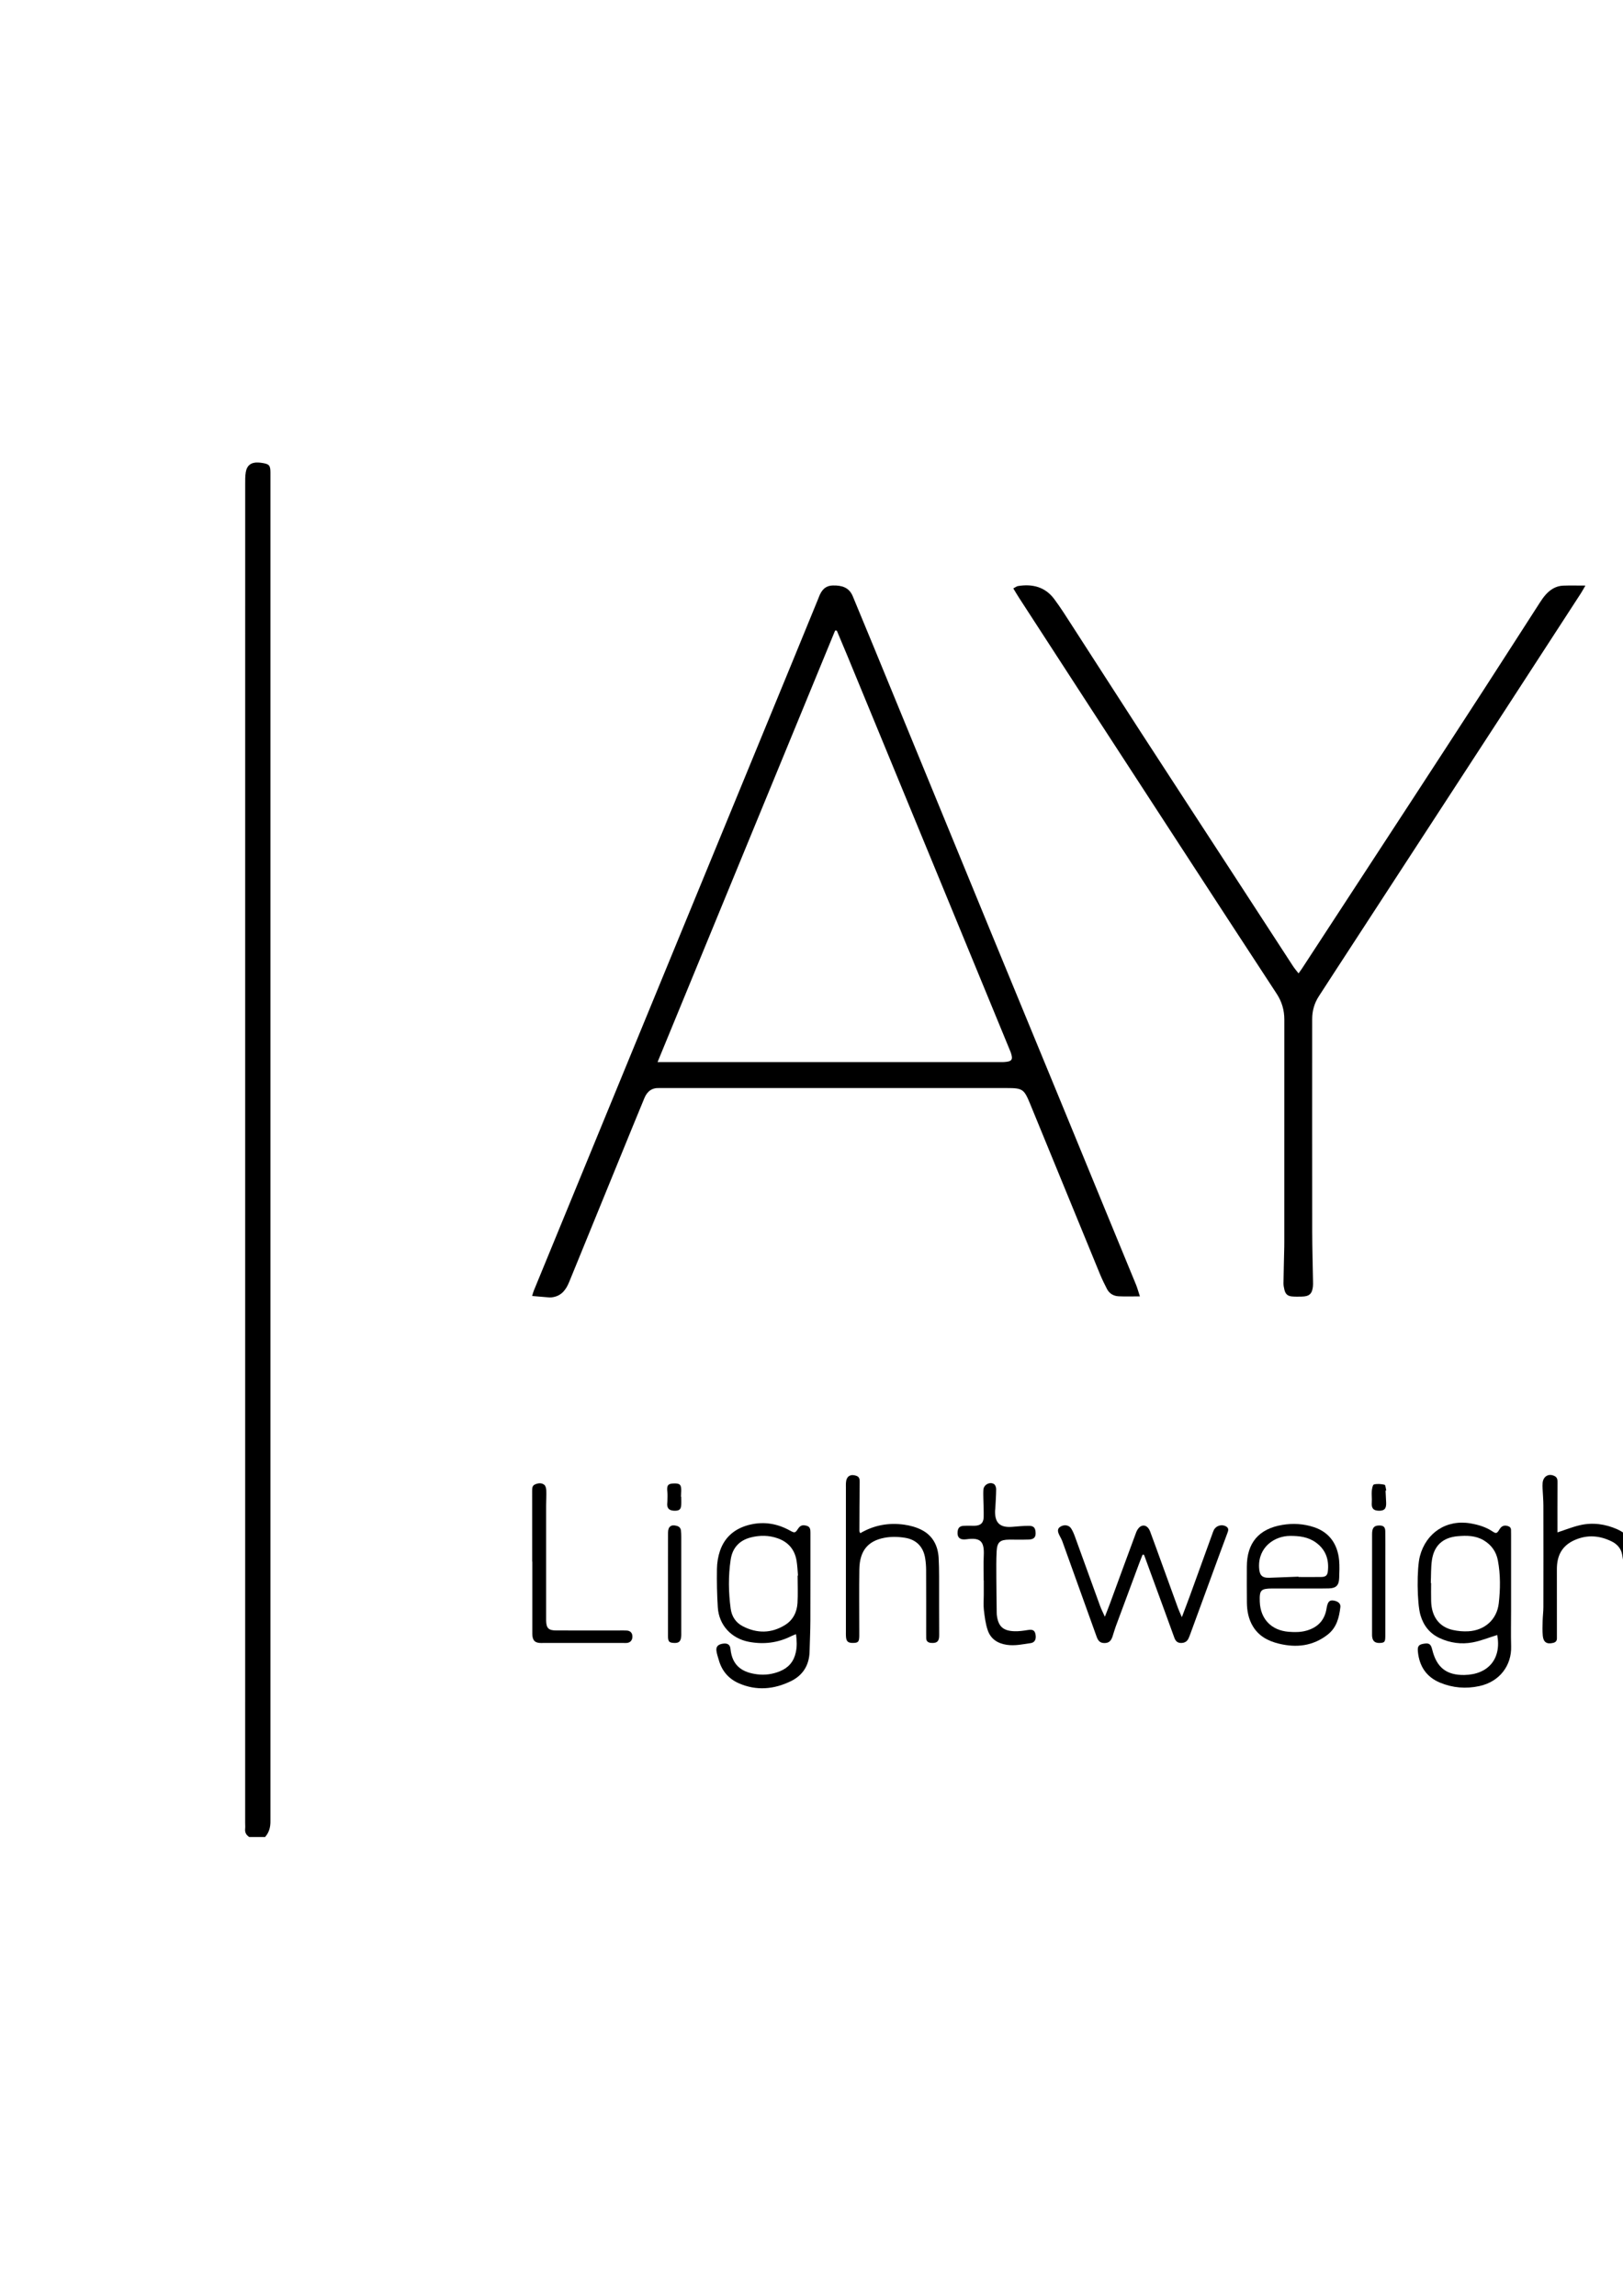 <?xml version="1.0" encoding="utf-8"?>
<!-- Generator: Adobe Illustrator 26.5.0, SVG Export Plug-In . SVG Version: 6.00 Build 0)  -->
<svg version="1.1" id="Layer_1" xmlns="http://www.w3.org/2000/svg" xmlns:xlink="http://www.w3.org/1999/xlink" x="0px" y="0px"
	 viewBox="0 0 595.28 841.89" style="enable-background:new 0 0 595.28 841.89;" xml:space="preserve">
<g>
	<path d="M91.44,673.65c-1.1-0.69-1.67-1.63-1.53-2.98c0.08-0.71,0.01-1.44,0.01-2.16c0-163.68,0-327.35,0.01-491.03
		c0-1.44-0.02-2.9,0.21-4.3c0.42-2.54,1.99-3.7,4.56-3.57c0.48,0.02,0.96,0.08,1.43,0.15c2.62,0.4,3.06,0.89,3.06,3.58
		c0.01,19.68,0,39.36,0,59.04c0,144.56,0,289.11,0,433.67c0,0.56-0.01,1.12,0,1.68c0.04,2.21-0.44,4.25-1.99,5.93
		C95.28,673.65,93.36,673.65,91.44,673.65z"/>
	<path d="M1197.84,594.93c-1.62,5.3-6.15,6.83-10.76,7.99c-5.79,1.46-11.42,0.6-16.76-1.99c-4-1.94-6.68-7.28-5.95-11.64
		c0.2-1.2,0.85-1.79,2.1-1.92c1.25-0.13,2.22,0.43,2.57,1.6c0.34,1.14,0.55,2.33,0.87,3.48c0.72,2.57,2.3,4.4,4.91,5.09
		c4.72,1.24,9.48,1.45,14.12-0.33c1.08-0.41,2.14-1.14,2.94-1.98c3.03-3.15,2.02-8.36-2.06-9.91c-2.51-0.96-5.25-1.29-7.88-1.93
		c-3.25-0.79-6.57-1.38-9.71-2.47c-4.37-1.52-6.43-4.92-6.63-9.55c-0.16-3.84,0.82-7.1,3.88-9.57c2-1.61,4.4-2.33,6.85-2.62
		c3.81-0.45,7.64-0.5,11.42,0.45c6.49,1.64,9.8,6.08,9.51,12.77c-0.07,1.64-0.44,2.09-1.83,2.26c-1.69,0.19-2.88-0.46-3.15-1.84
		c-0.14-0.7-0.05-1.44-0.13-2.15c-0.27-2.46-1.31-4.47-3.63-5.54c-3.91-1.79-8.03-2.13-12.13-1c-1.61,0.44-3.18,1.52-4.45,2.65
		c-2.49,2.21-2.47,5.11-0.28,7.63c1.26,1.45,2.8,2.35,4.67,2.73c3.2,0.64,6.41,1.27,9.62,1.91c0.86,0.17,1.72,0.34,2.57,0.55
		c4.32,1.08,7.74,3.25,9.33,7.66C1197.84,589.81,1197.84,592.37,1197.84,594.93z"/>
	<path d="M-254.94,194.07c4.37,0.29,8.74,0.63,13.12,0.86c5.26,0.27,10.52,0.45,15.78,0.68c3.19,0.14,6.38,0.24,9.56,0.46
		c2.84,0.2,3.34,0.93,2.62,3.66c-2.79,10.49-5.6,20.97-8.41,31.46c-1.08,4.01-2.21,8-3.26,12.01c-0.86,3.28,0.01,4.54,3.44,5.06
		c6.46,0.99,12.93,1.9,19.39,2.92c10.24,1.61,20.47,3.27,30.7,4.92c0.39,0.06,0.77,0.18,1.16,0.29c2.29,0.61,2.79,1.2,2.53,3.55
		c-0.19,1.74-0.62,3.45-0.97,5.17c-3.45,17.29-6.9,34.58-10.34,51.87c-0.85,4.28-0.4,4.87,3.96,5.74
		c15.02,2.98,30.04,5.99,45.07,8.98c5.87,1.17,11.73,2.34,17.62,3.41c3.21,0.58,4.37,1.93,4.18,5.79
		c-0.28,5.65-0.63,11.3-0.93,16.95c-0.28,5.25-0.57,10.51-0.83,15.76c-0.22,4.54-0.4,9.09-0.62,13.63
		c-0.28,5.73-0.6,11.46-0.86,17.2c-0.22,4.7-0.46,9.41-0.54,14.11c-0.05,2.87-1.03,4.94-3.53,6.58
		c-20.25,13.28-40.45,26.65-60.65,39.99c-9.74,6.43-19.5,12.82-29.18,19.35c-2.77,1.87-5.29,2.04-8.26,0.54
		c-14.76-7.47-29.57-14.83-44.37-22.22c-4.22-2.1-8.47-4.14-12.69-6.24c-3.68-1.83-4.31-3.17-3.31-7.08
		c6.22-24.36,12.45-48.72,18.68-73.08c0.02-0.08,0.06-0.15,0.07-0.23c0.85-4.34-0.18-4.75-3.16-5.76c-5.97-2.02-12-3.89-17.99-5.86
		c-8.19-2.69-16.38-5.4-24.57-8.1c-0.61-0.2-1.22-0.37-1.82-0.6c-2.88-1.1-3.61-2.35-2.84-5.36c2.03-7.88,4.12-15.75,6.2-23.62
		c2.5-9.49,5.01-18.99,7.49-28.48c0.87-3.33,0.05-4.85-3.21-5.74c-10.16-2.78-20.33-5.53-30.51-8.23c-4.6-1.22-5.16-2.07-3.62-6.52
		c4.47-12.9,8.97-25.79,13.46-38.68c0.75-2.16,1.97-3.96,3.85-5.36c7.37-5.49,14.72-11.01,22.04-16.55
		c8.79-6.66,17.6-13.29,26.28-20.07C-261.41,195.01-258.5,193.76-254.94,194.07z"/>
	<path d="M-280.99,385.59c-0.06,0.29-0.19,1-0.37,1.69c-4.36,16.93-8.73,33.86-13.08,50.8c-1.63,6.34-3.3,12.67-4.77,19.05
		c-0.73,3.16-2.34,5.42-5.06,7.19c-18.41,12.01-36.77,24.09-55.15,36.17c-3.41,2.24-6.85,4.44-10.16,6.81
		c-2.92,2.09-5.61,2.1-8.59,0.07c-11.95-8.15-23.98-16.2-35.96-24.32c-4.17-2.83-5.23-2.85-9.43,0.05
		c-16.57,11.45-33.15,22.88-49.73,34.32c-2.24,1.54-4.46,3.1-6.71,4.63c-2.66,1.81-4.51,4.2-5.63,7.24
		c-8.44,22.85-16.98,45.65-25.33,68.53c-1.65,4.51-4.3,7.81-8.3,10.42c-15.46,10.1-30.81,20.36-46.2,30.57
		c-2.86,1.9-5.69,3.86-8.56,5.75c-2.99,1.96-4.11,1.75-6.11-1.19c-4.99-7.34-9.95-14.7-14.93-22.04c-1.7-2.51-3.43-5.01-5.16-7.51
		c-1.02-1.47-1.32-2.85-0.52-4.67c5.46-12.51,10.8-25.08,16.19-37.63c3.84-8.95,7.75-17.88,11.53-26.86
		c1.29-3.06,3.28-5.36,5.97-7.28c17.11-12.21,34.16-24.49,51.23-36.75c2.54-1.82,4.31-4.18,5.52-7.07
		c7.91-18.94,15.89-37.85,23.82-56.77c1.28-3.05,3.33-5.39,6.07-7.22c13.28-8.9,26.54-17.83,39.81-26.76
		c2.12-1.43,4.21-2.91,6.31-4.36c2.8-1.93,5.73-2.21,8.85-0.83c8.69,3.83,17.4,7.64,26.1,11.46c0.15,0.06,0.3,0.11,0.44,0.2
		c3.4,2.03,6.3,1.35,9.45-0.99c18.45-13.75,37.03-27.33,55.55-40.99c2.38-1.75,4.81-2.19,7.64-1.15
		c9.89,3.63,19.82,7.17,29.75,10.72c3.76,1.34,7.56,2.59,11.32,3.91c0.9,0.31,1.8,0.68,2.61,1.17
		C-281.39,382.64-280.83,383.76-280.99,385.59z"/>
	<path d="M-14.04,528.66c0,16.88-0.07,33.75,0.06,50.63c0.03,3.47-1.28,5.68-4.21,7.39c-10.28,5.99-20.49,12.11-30.73,18.17
		c-13.47,7.98-26.95,15.95-40.41,23.94c-10.3,6.12-20.59,12.26-30.89,18.38c-0.41,0.24-0.85,0.44-1.26,0.7
		c-2.23,1.39-4.32,1.18-6.48-0.28c-6.95-4.7-13.95-9.34-20.94-13.98c-15.92-10.55-31.85-21.1-47.78-31.64
		c-2.47-1.63-4.93-3.27-7.43-4.84c-2.93-1.84-3.85-4.37-3.27-7.78c3.14-18.23,6.21-36.47,9.26-54.72
		c1.63-9.75,3.24-19.51,4.75-29.28c0.36-2.34,1.51-3.98,3.37-5.25c3.24-2.21,6.47-4.41,9.72-6.6c14.7-9.94,29.41-19.85,44.1-29.8
		c8.93-6.05,17.88-12.08,26.72-18.26c3.31-2.31,6.53-2.73,10.37-1.42c26.76,9.11,53.56,18.1,80.35,27.13
		c0.83,0.28,1.63,0.65,2.42,1.03c1.32,0.65,2.04,1.78,2.21,3.22c0.09,0.79,0.08,1.6,0.08,2.39
		C-14.03,494.74-14.04,511.7-14.04,528.66z"/>
	<path d="M791.68,475.11c-3.07,0.33-5.91,0.66-8.74,0.08c-2.05-0.41-3.26-1.92-4.11-3.72c-2.09-4.4-4.19-8.8-6.23-13.23
		c-5.82-12.62-11.62-25.25-17.4-37.89c-6.41-14.02-12.79-28.05-19.18-42.08c-1.06-2.33-2.14-4.64-3.2-6.97
		c-1.25-2.76-3.22-4.23-6.4-4.01c-5.25,0.38-10.5,0.68-15.76,0.93c-3.19,0.15-6.39,0.19-9.59,0.2c-11.2,0.02-22.4,0.03-33.6,0
		c-7.76-0.02-15.51-0.07-23.27-0.16c-4.54-0.05-9.09-0.25-13.63-0.3c-4.26-0.04-6,1.68-5.92,5.97c0.06,3.19,0.58,6.37,0.58,9.55
		c0.05,28.96,0.03,57.91,0.03,86.87c0,4.59-0.52,5.11-5.08,5.11c-0.16,0-0.32,0-0.48,0c-4.21-0.01-4.97-0.78-4.97-5.1
		c0-47.99,0-95.99,0-143.98c0-35.36,0-70.71,0.01-106.07c0-0.88-0.03-1.77,0.13-2.62c0.36-1.98,1.26-2.72,3.25-2.84
		c0.56-0.03,1.12-0.01,1.68-0.01c28.08,0,56.15-0.03,84.23,0.02c5.91,0.01,11.82,0.17,17.72,0.48c12.51,0.66,24.5,3.3,35.47,9.67
		c10.46,6.06,18.24,14.65,23.91,25.24c5.29,9.87,8.08,20.44,8.8,31.59c0.92,14.22,0.04,28.25-4.79,41.8
		c-5.57,15.63-15.47,27.63-30.22,35.42c-2.67,1.41-5.58,2.36-8.39,3.52c-0.74,0.3-1.51,0.54-2.22,0.89
		c-2.08,1.02-2.55,2.11-1.61,4.26c1.77,4.02,3.63,8,5.47,11.99c5.55,12.04,11.12,24.07,16.67,36.12
		c5.72,12.4,11.43,24.81,17.12,37.22c2.96,6.46,5.9,12.94,8.82,19.41C791.13,473.26,791.34,474.1,791.68,475.11z M674.31,224.69
		c-14.64,0-29.27,0-43.91,0c-0.64,0-1.28-0.02-1.92,0.01c-2.42,0.12-3.08,0.69-3.47,3.05c-0.14,0.86-0.27,1.74-0.25,2.61
		c0.05,2.39,0.26,4.78,0.26,7.17c0.02,34.31,0.02,68.62,0,102.93c0,2.95-0.2,5.9-0.26,8.85c-0.04,1.76-0.1,3.53,0.05,5.27
		c0.26,2.96,1.16,3.83,4.1,3.84c9.68,0.04,19.35,0.01,29.03,0.01c8.55,0,17.1,0.06,25.65-0.01c12.55-0.1,25.1-0.12,37.63-0.52
		c8.45-0.27,16.59-2.36,24.39-5.64c8.97-3.77,16.46-9.47,22.19-17.36c8.42-11.59,11.77-24.85,12.38-38.92
		c0.3-6.88-0.26-13.72-1.34-20.52c-1.31-8.21-3.76-16.04-8.17-23.13c-7.55-12.11-18.33-20.05-31.93-24.23
		c-8.65-2.66-17.55-3.35-26.52-3.4C699.59,224.64,686.95,224.69,674.31,224.69z"/>
	<path d="M1108.03,479.5c-14.72-0.19-29.15-2.07-43.11-6.88c-9.79-3.38-18.65-8.42-26.06-15.73c-6.88-6.78-11.84-14.83-15.12-23.91
		c-3.39-9.38-5.23-19.06-5.51-29.04c-0.04-1.27-0.38-2.53-0.44-3.8c-0.1-2.33,0.75-3.46,3.06-3.81c1.57-0.24,3.19-0.23,4.78-0.13
		c1.73,0.11,2.69,1.43,2.81,3.57c0.18,3.11,0.22,6.22,0.5,9.32c1.11,11.97,4.52,23.15,11.48,33.1c6.68,9.55,15.7,16.03,26.47,20.17
		c7.87,3.03,16.08,4.75,24.4,5.84c4.26,0.56,8.57,0.81,12.87,1.04c15.92,0.86,31.46-1.44,46.22-7.3
		c20.46-8.13,32.82-23.35,36.43-45.14c2.69-16.21-1.76-30.72-12.2-43.3c-6.01-7.24-13.85-11.97-22.66-15.14
		c-6.87-2.47-14.01-3.82-21.12-5.3c-15.71-3.25-31.44-6.41-47.17-9.6c-7.13-1.45-14.19-3.08-21-5.72
		c-8.98-3.47-17.15-8.25-24.02-15.01c-6.51-6.39-11.04-14.1-13.49-22.88c-4.24-15.2-4.52-30.43,0.59-45.51
		c4.64-13.68,13.37-24.02,26.02-31.03c10.2-5.65,21.22-8.74,32.68-10.45c6.08-0.91,12.2-1.33,18.35-1.58
		c14.14-0.58,28.05,0.78,41.68,4.59c8.13,2.27,15.77,5.72,22.62,10.74c10.38,7.61,17.5,17.61,21.68,29.75
		c2.35,6.83,3.82,13.83,4.36,21.04c0.31,4.13,0.8,8.25,1.17,12.37c0.21,2.39-0.96,4.09-3.16,4.25c-1.03,0.07-2.06,0.31-3.09,0.31
		c-3.05,0-4.36-1.28-4.51-4.34c-0.09-1.76-0.1-3.51-0.17-5.27c-0.41-9.9-2.33-19.47-6.4-28.56c-4.86-10.86-12.43-19.24-22.82-25.05
		c-6.27-3.51-12.99-5.82-20.01-7.11c-6.5-1.19-13.05-2.37-19.63-2.83c-14.72-1.02-29.15,0.8-43.25,5.3
		c-7.33,2.34-14.08,5.69-19.94,10.68c-10.06,8.56-16.26,19.43-18.53,32.41c-2.84,16.2,1.06,30.74,11.53,43.43
		c6.17,7.47,14.16,12.3,23.21,15.52c8.24,2.93,16.8,4.49,25.33,6.22c15.1,3.07,30.22,6.01,45.3,9.15
		c8.05,1.68,16.02,3.74,23.57,7.15c12.82,5.79,22.8,14.65,29.2,27.26c3.51,6.91,5.43,14.32,5.99,22.05c0.2,2.78,0.33,5.58,0.32,8.37
		c-0.03,8.84-1.21,17.5-4.24,25.86c-2.48,6.83-6.08,13.01-10.88,18.48c-8.98,10.25-20.42,16.51-33.26,20.41
		c-9.5,2.89-19.21,4.75-29.13,5.37C1115.84,479.09,1111.94,479.29,1108.03,479.5z"/>
	<path d="M418.09,475.39c-2.9,0-5.36,0.09-7.81-0.03c-1.86-0.09-3.39-0.99-4.27-2.68c-0.92-1.77-1.79-3.57-2.55-5.41
		c-8.57-20.83-17.11-41.67-25.65-62.51c-2.2-5.37-2.75-5.76-8.48-5.76c-41.99,0-83.98,0-125.97,0c-0.48,0-0.96,0.02-1.44,0
		c-2.77-0.16-4.54,1.19-5.57,3.67c-1.49,3.62-2.99,7.23-4.47,10.86c-7.71,18.85-15.4,37.71-23.11,56.56c-1.13,2.77-2.75,5.07-6,5.6
		c-0.39,0.06-0.8,0.13-1.19,0.1c-2.05-0.16-4.11-0.34-6.4-0.54c0.19-0.64,0.34-1.3,0.59-1.91c12.29-29.92,24.58-59.84,36.89-89.76
		c8.29-20.17,16.59-40.33,24.89-60.49c11-26.74,22.01-53.47,33-80.21c3.19-7.76,6.36-15.52,9.54-23.28
		c0.09-0.22,0.17-0.45,0.26-0.67c0.91-2.4,2.25-4.17,5.16-4.23c3.21-0.07,5.89,0.67,7.25,3.91c2.58,6.19,5.15,12.39,7.7,18.6
		c8.23,20.02,16.46,40.04,24.68,60.06c6.19,15.07,12.37,30.15,18.57,45.21c8.36,20.31,16.75,40.61,25.11,60.92
		c5.38,13.07,10.74,26.15,16.12,39.23c3.92,9.53,7.86,19.05,11.77,28.58C417.19,472.42,417.53,473.7,418.09,475.39z M306.93,231.27
		c-0.21-0.02-0.42-0.04-0.62-0.06c-21.66,52.63-43.32,105.25-65.13,158.26c1.41,0,2.35,0,3.28,0c40.62,0,81.24,0,121.86,0
		c0.64,0,1.28,0.03,1.92-0.01c2.95-0.17,3.41-0.84,2.48-3.54c-0.13-0.38-0.3-0.74-0.45-1.11c-8.58-20.83-17.15-41.67-25.74-62.5
		c-11.23-27.26-22.47-54.51-33.71-81.77C309.54,237.44,308.22,234.36,306.93,231.27z"/>
	<path d="M916.09,475.47c-24.56,0-49.11-0.02-73.67,0.02c-3.88,0.01-5.88-0.24-5.91-5.95c-0.03-5.6-0.01-11.2-0.01-16.8
		c0.11-72.22,0.22-144.44,0.31-216.67c0.01-5.03-0.22-10.06-0.29-15.09c-0.01-1.03,0.12-2.07,0.3-3.08
		c0.37-2.09,1.24-2.85,3.34-3.02c0.56-0.05,1.12-0.02,1.68-0.02c49.03,0,98.07,0,147.1,0c0.56,0,1.12-0.03,1.68,0.02
		c2.19,0.19,3.15,1.18,3.28,3.35c0.03,0.48,0,0.96,0.01,1.44c0.13,3.85-0.72,5.47-5.56,5.55c-4.32,0.07-8.64,0.02-12.96,0.01
		c-40.79-0.1-81.57-0.19-122.36-0.35c-4.67-0.02-6.19,1.15-6.01,6.04c0.02,0.56,0,1.12,0,1.68c0.11,22.15,0.27,44.29,0.3,66.44
		c0.02,11.75-0.2,23.5-0.29,35.25c-0.01,0.95,0.08,1.92,0.27,2.84c0.42,2.05,1.17,2.71,3.19,2.95c0.63,0.08,1.28,0.06,1.92,0.06
		c15.36,0,30.72,0.02,46.08,0c23.83-0.04,47.67-0.1,71.5-0.15c1.12,0,2.25,0.03,3.34,0.22c1.28,0.21,2.25,0.97,2.38,2.34
		c0.14,1.5,0.28,3.03,0.1,4.5c-0.23,1.85-1.37,2.75-3.25,2.95c-0.79,0.08-1.6,0.03-2.4,0.03c-39.2,0-78.39,0-117.59,0
		c-4.7,0-5.54,0.84-5.55,5.6c-0.01,10.16-0.04,20.32,0.01,30.48c0.06,12.95,0.28,25.9,0.29,38.84c0,11.67-0.2,23.34-0.29,35.01
		c-0.03,4.63,0.94,5.69,5.56,5.76c2.87,0.04,5.74-0.27,8.61-0.28c41.84-0.02,83.67-0.02,125.51,0.02c1.56,0,3.22,0.23,4.64,0.82
		c3.11,1.28,4.16,5.61,2.15,8.32c-0.29,0.39-0.86,0.71-1.35,0.81c-0.69,0.14-1.43,0.06-2.15,0.06
		C965.36,475.47,940.72,475.47,916.09,475.47z"/>
	<path d="M371.66,215.77c0.78-0.4,1.23-0.78,1.73-0.86c5.28-0.86,9.93,0.31,13.25,4.73c2.39,3.19,4.51,6.59,6.68,9.95
		c8.42,13.02,16.78,26.08,25.22,39.09c11.05,17.03,22.15,34.03,33.23,51.05c7.5,11.52,14.98,23.06,22.49,34.58
		c0.56,0.86,1.24,1.63,2.01,2.63c0.49-0.68,0.87-1.15,1.2-1.66c13.55-20.75,27.11-41.49,40.65-62.25
		c8.69-13.32,17.37-26.66,26.02-40.01c6.91-10.67,13.76-21.37,20.65-32.05c0.65-1.01,1.33-2,2.13-2.89c1.7-1.91,3.8-3.22,6.42-3.32
		c2.54-0.09,5.08-0.02,8.15-0.02c-0.74,1.26-1.17,2.08-1.67,2.85c-10.05,15.49-20.1,30.98-30.17,46.46
		c-10.94,16.82-21.89,33.63-32.84,50.44c-9.2,14.13-18.41,28.27-27.61,42.4c-1.83,2.81-3.65,5.63-5.48,8.45
		c-1.66,2.55-2.44,5.36-2.44,8.38c-0.01,26-0.02,52,0.01,77.99c0.01,6.07,0.2,12.14,0.3,18.21c0.01,0.64,0.03,1.29-0.04,1.92
		c-0.33,2.67-1.37,3.58-4.09,3.63c-1.2,0.02-2.41,0.06-3.6-0.05c-1.61-0.14-2.4-0.89-2.78-2.5c-0.18-0.77-0.34-1.57-0.33-2.36
		c0.07-4.47,0.19-8.94,0.29-13.41c0.01-0.56,0.01-1.12,0.01-1.68c0-27.2-0.01-54.4,0.01-81.59c0-3.46-0.9-6.55-2.81-9.47
		c-11.84-18.05-23.6-36.14-35.38-54.23c-10.73-16.48-21.45-32.96-32.17-49.45c-8.97-13.81-17.94-27.62-26.89-41.44
		C373.09,218.2,372.44,217.05,371.66,215.77z"/>
	<path d="M291.96,599.26c-0.86,0.36-1.38,0.54-1.87,0.79c-4.9,2.43-10.03,3.03-15.38,2.03c-6.48-1.22-11.04-6.13-11.44-12.69
		c-0.29-4.69-0.39-9.41-0.31-14.1c0.04-2.2,0.4-4.49,1.11-6.57c1.83-5.37,5.86-8.46,11.29-9.68c5.03-1.12,9.83-0.29,14.33,2.21
		c1.75,0.97,1.98,0.93,2.91-0.49c0.89-1.37,1.64-1.64,3.14-1.28c1.45,0.35,1.51,1.41,1.51,2.59c-0.01,10.72,0.02,21.43-0.02,32.15
		c-0.01,3.83-0.2,7.66-0.3,11.48c-0.13,4.93-2.45,8.64-6.79,10.77c-6.22,3.05-12.71,3.65-19.21,0.78c-3.7-1.64-6.15-4.5-7.27-8.43
		c-0.33-1.15-0.74-2.29-0.89-3.47c-0.2-1.56,0.64-2.36,2.42-2.61c1.61-0.22,2.57,0.32,2.73,1.91c0.64,6.51,4.68,8.68,9.75,9.33
		c2.89,0.37,5.73-0.01,8.45-1.14c3.12-1.29,5.04-3.56,5.75-6.86C292.35,603.86,292.28,601.73,291.96,599.26z M292.54,577.8
		c0.05,0,0.1-0.01,0.15-0.01c-0.17-1.82-0.23-3.67-0.53-5.47c-0.67-4.05-3.01-6.81-6.87-8.19c-3.25-1.16-6.58-1.19-9.91-0.34
		c-4.26,1.09-6.76,3.89-7.39,8.18c-0.89,5.96-0.8,11.95,0,17.91c0.38,2.86,1.86,5.15,4.44,6.48c5.22,2.69,10.48,2.66,15.51-0.46
		c2.91-1.8,4.36-4.7,4.56-8.04C292.7,584.52,292.54,581.16,292.54,577.8z"/>
	<path d="M549.15,599.57c-3.12,0.96-6.01,2.15-9.02,2.71c-4.15,0.78-8.3,0.21-12.16-1.6c-3.61-1.69-5.87-4.6-6.98-8.39
		c-1.29-4.4-1.38-17.18-0.2-21.64c2.29-8.63,9.78-13.52,18.56-12.01c2.84,0.49,5.59,1.3,8.04,2.93c1.37,0.92,1.66,0.78,2.57-0.72
		c0.74-1.22,1.67-1.63,2.97-1.27c0.75,0.21,1.29,0.62,1.28,1.5c0,0.56,0.02,1.12,0.02,1.68c0,9.27,0,18.55,0,27.82
		c0,4.39-0.1,8.79,0.02,13.18c0.2,6.84-4.08,12.92-11.69,14.55c-4.88,1.05-9.7,0.66-14.33-1.24c-5.07-2.09-7.67-6.05-8.18-11.43
		c-0.19-2.02,0.32-2.59,2.29-2.89c1.85-0.29,2.48,0.17,2.97,2.19c1.61,6.54,5.19,9.38,11.75,9.29
		C545.94,614.09,550.76,608.2,549.15,599.57z M524.78,580.49c0.04,0,0.08,0,0.12,0c0,2.23-0.05,4.47,0.01,6.7
		c0.15,5.63,2.96,9.44,7.96,10.54c1.85,0.41,3.8,0.59,5.69,0.48c6.02-0.34,10.47-4.32,11.15-10.24c0.6-5.23,0.66-10.52-0.32-15.73
		c-0.6-3.2-2.35-5.7-5.21-7.4c-2.99-1.77-6.27-1.79-9.53-1.5c-5.46,0.48-8.68,3.45-9.46,8.81
		C524.8,574.89,524.91,577.71,524.78,580.49z"/>
	<path d="M419.08,570.11c-0.46,1.16-0.93,2.31-1.36,3.48c-2.84,7.63-5.69,15.27-8.51,22.91c-0.44,1.2-0.76,2.44-1.17,3.65
		c-0.58,1.7-1.41,2.36-2.91,2.37c-1.53,0.01-2.31-0.65-2.91-2.32c-4.18-11.65-8.36-23.3-12.56-34.94c-0.27-0.74-0.67-1.44-1.04-2.15
		c-0.88-1.68-0.77-2.64,0.41-3.32c1.34-0.78,3.03-0.55,3.84,0.71c0.6,0.93,1.03,1.98,1.41,3.03c3.09,8.48,6.14,16.97,9.23,25.45
		c0.43,1.17,1.01,2.28,1.73,3.89c0.75-1.94,1.35-3.4,1.89-4.88c3.2-8.69,6.36-17.4,9.6-26.08c0.31-0.83,0.92-1.76,1.65-2.18
		c1.38-0.78,2.77,0.03,3.46,1.88c1.43,3.81,2.8,7.65,4.19,11.47c2.02,5.55,4.02,11.11,6.05,16.66c0.35,0.95,0.79,1.86,1.4,3.29
		c1.16-3.06,2.13-5.58,3.05-8.11c2.71-7.43,5.39-14.86,8.08-22.3c0.19-0.53,0.36-1.06,0.61-1.56c0.83-1.63,2.99-2.23,4.53-1.27
		c1.11,0.69,0.73,1.6,0.38,2.53c-0.93,2.47-1.84,4.94-2.75,7.41c-3.6,9.82-7.2,19.64-10.8,29.46c-0.19,0.52-0.39,1.05-0.62,1.56
		c-0.55,1.25-1.55,1.78-2.87,1.74c-1.29-0.03-1.95-0.76-2.38-1.96c-2.35-6.54-4.76-13.05-7.15-19.58
		c-1.32-3.59-2.63-7.19-3.95-10.78C419.44,570.15,419.26,570.13,419.08,570.11z"/>
	<path d="M1100.83,581.13c0-5.91-0.01-11.83,0.01-17.74c0-0.8-0.02-1.62,0.17-2.38c0.43-1.68,1.99-2.39,3.28-1.29
		c1.69,1.44,3.13,1.1,5.04,0.44c5.22-1.8,10.48-2.28,15.37,1.13c0.72,0.5,1.39,1.08,2.03,1.67c0.84,0.77,1.66,0.88,2.55,0.11
		c0.3-0.26,0.66-0.46,0.95-0.73c5.08-4.74,12.72-4.47,18.55-1.34c3.69,1.98,5.24,5.46,5.36,9.35c0.3,9.74,0.3,19.49,0.38,29.24
		c0.02,1.92-0.53,2.71-1.86,2.87c-1.8,0.2-2.94-0.16-2.91-2.35c0.1-8.24,0.1-16.48,0-24.72c-0.02-2.05-0.33-4.15-0.88-6.13
		c-0.98-3.52-3.77-5.5-7.47-5.65c-6.94-0.28-11.15,3.74-11.18,10.73c-0.03,6.24-0.03,12.48,0.01,18.72
		c0.01,2.38,0.15,4.77,0.25,7.15c0.06,1.35-0.65,2.1-2.2,2.27c-1.7,0.18-2.75-0.4-2.93-1.69c-0.09-0.63-0.04-1.28-0.04-1.92
		c0-7.84,0.06-15.68-0.04-23.52c-0.03-2.05-0.35-4.14-0.87-6.13c-0.93-3.58-3.48-5.49-7.16-5.59c-1.35-0.04-2.75-0.08-4.06,0.21
		c-4.33,0.97-6.27,4.13-6.98,8.19c-0.32,1.8-0.43,3.65-0.45,5.47c-0.05,7.36-0.01,14.72-0.03,22.08c0,2.22-0.49,2.79-2.27,2.9
		c-1.99,0.12-2.62-0.41-2.63-2.41C1100.81,593.77,1100.83,587.45,1100.83,581.13z"/>
	<path d="M907.24,543.03c2.03,0.22,4.28,0.29,6.45,0.74c7.3,1.51,11.7,6.34,12.89,13.93c0.17,1.1,0.34,2.21,0.47,3.31
		c0.21,1.83-0.11,2.33-1.62,2.58c-2,0.34-3.18-0.29-3.48-1.94c-0.14-0.78-0.11-1.59-0.2-2.39c-0.41-3.6-1.38-6.95-4.8-8.89
		c-1.1-0.62-2.31-1.12-3.54-1.41c-4.42-1.06-8.88-1.11-13.28,0.04c-4.07,1.06-7.53,3.9-7.9,9.41c-0.26,3.9,1.47,7.12,5,9.18
		c2.4,1.4,5.11,1.76,7.75,2.34c4.2,0.93,8.45,1.7,12.57,2.93c2.08,0.62,4.06,1.88,5.82,3.21c2.8,2.12,3.67,5.34,4.01,8.67
		c0.56,5.42-0.39,10.35-4.81,14.1c-2.12,1.8-4.56,2.94-7.21,3.63c-6.19,1.6-12.36,1.44-18.35-0.8c-7.8-2.92-10.56-9.35-10.27-16.89
		c0.04-0.96,0.49-1.47,1.37-1.69c1.29-0.32,2.53,0.03,2.94,0.97c0.28,0.64,0.29,1.39,0.47,2.08c0.52,2,0.84,4.08,1.64,5.96
		c0.96,2.27,2.77,3.96,5.14,4.77c4.5,1.54,9.09,2.42,13.87,1.48c2.39-0.47,4.55-1.41,6.51-2.89c3.47-2.62,4.89-6.1,4.08-10.31
		c-0.78-4.03-3.36-6.73-7.3-7.79c-3.85-1.03-7.8-1.67-11.67-2.61c-2.7-0.66-5.47-1.27-8.01-2.36c-5.37-2.32-7.99-6.62-8.08-12.48
		c-0.05-3.24,0.34-6.38,1.97-9.25c2.51-4.44,6.71-6.2,11.42-7.03C903.04,543.28,905.04,543.23,907.24,543.03z"/>
	<path d="M749.42,587.3c0,4-0.01,7.99,0.01,11.99c0.01,1.23,0.02,2.48-1.26,3.13c-1.14,0.58-2.14,0.15-3.05-0.67
		c-0.96-0.86-2.03-0.68-3.14-0.24c-3.53,1.41-7.21,2.07-11,1.94c-3.38-0.12-6.65-0.77-9.66-2.42c-3.91-2.15-5.97-5.45-5.92-9.93
		c0.02-1.82,0.08-3.7,0.55-5.44c1.04-3.89,3.57-6.69,7.48-7.74c5.21-1.39,10.54-1.74,15.84-0.28c1.15,0.31,2.22,0.9,3.34,1.3
		c1.26,0.46,1.88,0.15,2-1.15c0.24-2.63,0.25-5.26-0.55-7.82c-0.54-1.74-1.56-3.12-3.08-4.15c-4.88-3.32-10.62-3.21-15.6-0.28
		c-2.09,1.23-3.09,3.15-3.16,5.56c-0.01,0.48,0.02,0.96-0.02,1.44c-0.13,1.52-0.74,2.08-2.31,2.13c-1.71,0.06-2.4-0.51-2.58-2.11
		c-0.57-5.03,2.06-9.84,6.69-11.93c4.24-1.91,8.68-2.62,13.31-1.8c5.38,0.96,8.95,4.18,10.65,9.24c0.85,2.53,1.24,5.28,1.4,7.96
		C749.59,579.78,749.42,583.54,749.42,587.3z M732.03,599.03c2.19-0.38,4.4-0.64,6.55-1.17c1.97-0.48,3.67-1.58,4.89-3.24
		c3.04-4.1,1.45-9.73-3.51-11.93c-4.78-2.12-9.76-2.26-14.69-0.6c-3.77,1.27-5.6,4.31-5.49,8.6c0.09,3.6,2.03,6.14,5.85,7.21
		C727.67,598.48,729.83,598.66,732.03,599.03z"/>
	<path d="M1055.55,580.68c0.19-3.34,0.28-6.69,0.61-10.02c0.48-4.82,3.24-8.06,7.58-9.97c5.27-2.32,10.74-2.59,16.12-0.66
		c5.83,2.09,8.96,6.67,10.4,12.53c0.63,2.54,0.55,5.06-0.07,7.58c-0.48,1.96-0.94,2.34-2.97,2.36c-2.88,0.03-5.76-0.03-8.63,0.02
		c-2.55,0.05-5.1,0.27-7.64,0.28c-2.07,0.01-4.14-0.22-6.2-0.28c-3.45-0.09-4.36,0.73-4.25,4.12c0.05,1.65,0.25,3.37,0.78,4.92
		c1.36,3.93,4.4,6.06,8.4,6.59c2.35,0.31,4.81,0.33,7.16,0c4.15-0.57,6.65-3.19,7.67-7.23c0.14-0.54,0.18-1.1,0.32-1.64
		c0.5-1.91,2.36-2.86,4.01-1.9c0.48,0.28,0.82,1.15,0.86,1.78c0.34,4.81-1.66,8.54-5.56,11.24c-4.16,2.87-8.88,3.35-13.75,2.92
		c-1.03-0.09-2.06-0.28-3.06-0.53c-7.38-1.81-11.54-7.06-11.63-14.67c-0.03-2.48,0-4.96,0-7.44
		C1055.65,580.69,1055.6,580.68,1055.55,580.68z M1072.88,578.3c3.27,0,6.55,0.03,9.82-0.01c1.94-0.03,2.41-0.52,2.5-2.39
		c0.04-0.88,0.07-1.76,0-2.63c-0.33-3.86-2.07-6.8-5.6-8.59c-2.11-1.08-4.39-1.52-6.71-1.54c-7.6-0.08-12.23,4.01-12.96,11.21
		c-0.31,3,0.57,3.92,3.61,3.96C1066.65,578.34,1069.77,578.3,1072.88,578.3z"/>
	<path d="M839.02,587.52c1.28,6.87-2.64,11.95-7.5,14.17c-6.47,2.95-12.91,2.49-19.14-0.71c-3.81-1.95-5.85-5.34-6.61-9.47
		c-0.32-1.71-0.42-3.48-0.46-5.23c-0.07-3.36-0.08-6.72,0-10.07c0.05-1.99,0.21-3.99,0.54-5.95c0.99-5.88,4.7-9.32,10.32-10.64
		c4.23-0.99,8.54-0.99,12.79,0.16c5.67,1.53,9.03,5.23,10.06,10.95c0.41,2.26,0.55,4.59,0.6,6.9c0.08,3.59-1.08,4.8-4.66,4.85
		c-5.67,0.07-11.35-0.01-17.02,0.04c-1.51,0.01-3.02,0.22-4.51,0.45c-2.34,0.36-4.26,2.19-3.56,5.4c1.46,6.71,5.41,10.06,12.3,9.96
		c2.12-0.03,4.29-0.36,6.35-0.89c3.25-0.84,4.98-3.27,5.84-6.39c0.11-0.38,0.12-0.79,0.2-1.18
		C835.16,586.95,835.83,586.58,839.02,587.52z M824.09,578.18c0,0.04,0,0.08,0,0.12c2.8,0,5.59,0.03,8.39-0.01
		c1.78-0.03,2.4-0.52,2.57-2.17c0.46-4.39-0.89-8.04-4.62-10.61c-3.11-2.15-6.6-2.64-10.29-2.26c-6.34,0.65-10.45,5.25-10.32,11.61
		c0.06,2.92,1.1,3.87,3.98,3.73C817.23,578.43,820.66,578.31,824.09,578.18z"/>
	<path d="M476.55,582.51c-3.28,0-6.55-0.02-9.83,0c-4.31,0.03-4.82,0.58-4.66,4.88c0.24,6.37,4.32,10.54,10.68,11.01
		c2.15,0.16,4.27,0.18,6.37-0.41c4.28-1.19,6.83-3.91,7.48-8.36c0.05-0.31,0.11-0.63,0.2-0.93c0.41-1.49,1.05-1.97,2.33-1.77
		c1.61,0.25,2.65,1.09,2.5,2.38c-0.45,3.86-1.37,7.56-4.67,10.13c-5.4,4.2-11.44,4.88-17.91,3.3c-3.94-0.96-7.33-2.76-9.49-6.33
		c-1.62-2.66-2.18-5.64-2.22-8.71c-0.06-4.39-0.02-8.78-0.02-13.17c0.01-8.71,4.37-13.88,12.99-15.33c3.91-0.65,7.8-0.44,11.59,0.81
		c5.8,1.91,8.72,6.35,9.27,12.16c0.2,2.14,0.09,4.31,0.02,6.47c-0.08,2.71-1.12,3.78-3.82,3.84
		C483.75,582.56,480.15,582.5,476.55,582.51C476.55,582.51,476.55,582.51,476.55,582.51z M476.25,578.18c0,0.04,0,0.08,0,0.12
		c2.8,0,5.59,0.04,8.39-0.01c1.59-0.03,2.22-0.56,2.39-2.09c0.47-4.27-0.76-7.9-4.34-10.51c-2.85-2.08-6.11-2.48-9.55-2.46
		c-5.62,0.03-11.68,4.06-11.34,11.55c0.13,2.92,1.08,3.92,3.93,3.8C469.24,578.45,472.75,578.31,476.25,578.18z"/>
	<path d="M669.31,573.32c0-8.31,0-16.63,0-24.94c0-0.64-0.04-1.28,0.03-1.92c0.16-1.56,0.84-2.24,2.46-2.41
		c0.79-0.08,1.6-0.05,2.4-0.05c5.75,0.05,11.49,0.11,17.24,0.16c8.88,0.07,15,5.38,16.17,14.16c0.49,3.67,0.35,7.34-0.86,10.89
		c-1.68,4.91-5.05,8.08-10.03,9.4c-1.9,0.51-3.92,0.76-5.89,0.81c-4.47,0.12-8.95,0.02-13.43,0.04c-2.7,0.01-3.31,0.73-3.28,3.46
		c0.06,5.67,0.04,11.35,0.11,17.02c0.03,2.56-1.14,2.64-3.01,2.53c-1.11-0.07-1.77-0.7-1.86-1.82c-0.06-0.72-0.04-1.44-0.04-2.16
		C669.31,590.1,669.31,581.71,669.31,573.32z M673.6,569.44c-0.03,0-0.07,0-0.1,0c0,0.48-0.01,0.96,0,1.44
		c0.09,2.89,0.98,4.07,3.86,4.57c1.47,0.26,3.01,0.21,4.52,0.17c1.99-0.05,3.98-0.18,5.96-0.39c2.45-0.26,4.95-0.4,7.33-0.99
		c4.15-1.03,6.78-3.84,7.7-8.01c0.64-2.89,0.64-5.86,0.03-8.77c-0.74-3.52-2.76-6.06-6.11-7.46c-1.1-0.46-2.24-0.96-3.4-1.13
		c-3.86-0.56-7.74-1.19-11.63-1.4c-5.25-0.28-7.19,1.45-7.57,6.68C673.81,559.23,673.78,564.34,673.6,569.44z"/>
	<path d="M996.84,558.75c1.83,0.33,4.55,0.59,7.13,1.34c4.23,1.23,6.54,4.36,7.48,8.57c0.24,1.09,0.39,2.2,0.5,3.31
		c0.16,1.71-0.59,2.57-2.26,2.69c-1.87,0.13-2.55-0.39-2.76-2.14c-0.05-0.4,0-0.8-0.04-1.2c-0.32-3.59-2.14-5.99-5.58-6.99
		c-4.19-1.22-8.38-1.02-12.46,0.53c-2.57,0.98-4.13,3.37-4.04,5.95c0.09,2.7,1.6,4.96,4.29,5.75c2.9,0.86,5.9,1.35,8.85,2.04
		c2.48,0.58,4.99,1.1,7.42,1.86c4.65,1.47,7.55,5.07,7.72,9.33c0.24,5.62-2.14,9.73-6.95,11.7c-6.58,2.69-13.24,2.67-19.85,0.16
		c-4.96-1.88-7.91-6.91-7.38-12.22c0.14-1.38,0.79-2.02,2.13-2.07c1.39-0.05,2.44,0.64,2.69,1.85c0.19,0.93,0.23,1.9,0.44,2.83
		c0.6,2.62,2.2,4.41,4.73,5.27c4.68,1.59,9.44,1.57,14.13,0.15c3.78-1.15,5.35-3.84,4.78-7.74c-0.27-1.83-1.12-3.45-2.93-4.09
		c-2.47-0.88-5.01-1.56-7.55-2.2c-2.94-0.74-5.92-1.3-8.87-1.99c-8.98-2.08-9.83-10.98-7.44-16c1.75-3.69,5.14-5.36,8.99-6.04
		C991.96,559.07,993.97,559.02,996.84,558.75z"/>
	<path d="M315.52,562.24c5.08-2.98,10.45-3.91,16.05-3.14c2.25,0.31,4.58,0.94,6.57,1.99c3.99,2.09,5.87,5.73,6.13,10.17
		c0.13,2.23,0.16,4.47,0.17,6.71c0.02,7.19-0.03,14.39,0.03,21.58c0.02,2.02-0.5,3.13-2.99,2.92c-1.1-0.09-1.79-0.63-1.77-1.83
		c0.01-0.56-0.01-1.12-0.01-1.68c0-7.75,0.02-15.51-0.02-23.26c-0.01-1.43-0.12-2.87-0.35-4.29c-0.68-4.2-3.23-6.8-7.33-7.48
		c-2.48-0.41-5.16-0.48-7.61-0.01c-6.08,1.16-9.09,4.77-9.2,11.57c-0.12,7.43-0.03,14.87-0.03,22.3c0,0.72,0.01,1.44,0,2.16
		c-0.04,2.11-0.39,2.5-2.24,2.53c-1.94,0.03-2.55-0.54-2.65-2.53c-0.03-0.56-0.01-1.12-0.01-1.68c0-17.59,0-35.17,0-52.76
		c0-0.56-0.02-1.12,0.01-1.68c0.11-2.43,1.59-3.44,3.87-2.62c1.08,0.39,1.19,1.26,1.17,2.32c-0.08,5.99-0.09,11.98-0.11,17.97
		C315.21,561.66,315.33,561.8,315.52,562.24z"/>
	<path d="M571.24,561.94c2.87-0.93,5.53-2.02,8.3-2.65c4.65-1.07,9.26-0.42,13.58,1.49c4.49,1.99,6.92,5.63,7,10.55
		c0.15,9.19,0.14,18.38,0.18,27.57c0,0.56,0.02,1.12-0.06,1.67c-0.2,1.46-0.94,2.03-2.47,1.94c-1.44-0.08-1.9-0.52-1.91-2.13
		c-0.03-7.59,0.06-15.19-0.05-22.78c-0.04-2.53-0.41-5.08-0.85-7.58c-0.39-2.16-1.85-3.78-3.76-4.73c-4.41-2.18-8.92-2.61-13.6-0.56
		c-4.74,2.07-6.57,5.76-6.57,10.67c0,7.99,0.01,15.99,0.01,23.98c0,0.48,0,0.96,0,1.44c0.01,0.96-0.54,1.45-1.41,1.65
		c-2.3,0.55-3.55-0.24-3.77-2.63c-0.17-1.82-0.09-3.67-0.05-5.51c0.04-1.67,0.27-3.34,0.27-5.01c0.02-12.39,0.03-24.78,0-37.17
		c0-2.07-0.2-4.13-0.29-6.2c-0.03-0.72-0.06-1.44,0.01-2.16c0.23-2.45,2.26-3.61,4.43-2.49c1.07,0.56,1.05,1.59,1.04,2.69
		C571.21,549.97,571.24,555.95,571.24,561.94z"/>
	<path d="M954.19,593.69c0.71-1.49,1.45-2.97,2.12-4.48c4.08-9.19,8.14-18.39,12.21-27.59c0.89-2,1.91-2.55,3.96-2.23
		c1.7,0.27,2.14,1.11,1.41,2.72c-2.94,6.55-5.91,13.09-8.83,19.65c-4.8,10.79-9.57,21.6-14.35,32.4c-0.26,0.58-0.51,1.17-0.81,1.74
		c-1.27,2.4-3.3,2.85-5.99,1.12c0.74-1.43,1.4-2.94,2.26-4.34c2.67-4.35,4.12-8.99,3.43-14.13c-0.48-3.6-1.66-7.01-3.48-10.13
		c-3.6-6.16-6.38-12.69-8.98-19.3c-0.82-2.08-1.73-4.12-2.68-6.14c-0.49-1.03-1.16-2.02-0.25-3.07c0.65-0.76,2.89-0.8,3.82-0.01
		c0.64,0.54,1.17,1.31,1.51,2.08c2.77,6.19,5.48,12.41,8.23,18.61c1.94,4.37,3.92,8.72,5.88,13.08
		C953.83,593.67,954.01,593.68,954.19,593.69z"/>
	<path d="M765.89,562.26c6.43-4.07,13.1-4.18,19.85-2.28c5.18,1.46,8.4,6.11,8.49,11.5c0.11,6.95,0.23,13.89,0.32,20.84
		c0.03,2.62,0.01,5.23,0,7.85c-0.01,1.58-0.76,2.31-2.36,2.34c-1.76,0.03-2.41-0.64-2.4-2.45c0.05-7.67,0.11-15.35,0.14-23.02
		c0.01-1.52-0.04-3.04-0.17-4.55c-0.37-4.41-2.89-7.57-7.26-8.37c-2.62-0.48-5.46-0.61-8.07-0.16c-6.07,1.05-9.13,5.05-9.15,11.32
		c-0.02,8.24,0.01,16.47,0.02,24.71c0,2-0.88,2.79-2.79,2.51c-1.37-0.2-1.82-0.69-1.84-2.3c-0.04-2.96-0.01-5.92-0.01-8.88
		c0-9.76,0.05-19.51-0.04-29.26c-0.02-2.16,1-2.78,3.03-2.48c0.54,0.08,1.08,0.59,1.47,1.03
		C765.44,560.99,765.57,561.57,765.89,562.26z"/>
	<path d="M360.79,579.57c0-3.04-0.12-6.08,0.03-9.11c0.25-5.28-1.2-6.71-6.39-5.99c-2.34,0.32-3.44-0.66-3.19-2.86
		c0.15-1.34,0.76-1.98,2.17-2.07c1.36-0.08,2.72,0,4.08-0.03c2.18-0.05,3.25-1.02,3.3-3.22c0.05-2.23-0.08-4.47-0.12-6.71
		c-0.02-1.12-0.06-2.24,0.02-3.36c0.14-1.79,2.43-2.99,3.92-1.97c0.47,0.32,0.77,1.21,0.76,1.84c-0.02,2.39-0.2,4.78-0.32,7.17
		c-0.01,0.24-0.07,0.48-0.08,0.71c-0.13,4.49,1.79,6.29,6.27,5.94c2.06-0.16,4.13-0.39,6.2-0.37c1.63,0.01,2.21,0.68,2.37,2.12
		c0.21,1.97-0.47,2.84-2.52,2.91c-2.4,0.08-4.8,0.01-7.2,0.03c-3.29,0.04-4.36,0.93-4.54,4.2c-0.18,3.19-0.13,6.39-0.12,9.59
		c0.02,4.32,0.09,8.63,0.14,12.95c0,0.24,0,0.48,0.02,0.72c0.47,4.26,2.2,5.99,6.47,6.13c1.65,0.06,3.33-0.19,4.97-0.45
		c1.63-0.26,2.42,0.06,2.73,1.41c0.42,1.81-0.15,3.17-1.68,3.39c-2.9,0.41-5.77,1.07-8.76,0.64c-3.4-0.49-5.95-2.15-7.04-5.35
		c-0.82-2.38-1.12-4.95-1.42-7.47c-0.21-1.81-0.04-3.67-0.04-5.51c0-1.76,0-3.52,0-5.27C360.81,579.57,360.8,579.57,360.79,579.57z"
		/>
	<path d="M616.03,580.63c0-3.36,0.1-6.72-0.02-10.07c-0.18-4.96-0.74-5.3-5.29-5.86c-0.79-0.1-1.6-0.11-2.36-0.3
		c-1.44-0.36-1.92-1.17-1.72-2.66c0.22-1.67,0.67-2.14,2.24-2.2c1.36-0.05,2.72,0,4.08-0.02c2.27-0.04,3.03-0.72,3.08-2.99
		c0.06-3.36,0.04-6.71,0.01-10.07c-0.01-1.19,0.35-1.98,1.58-2.32c2.21-0.6,3.18,0.06,3.15,2.38c-0.03,2.47-0.21,4.93-0.29,7.4
		c-0.02,0.71,0,1.45,0.14,2.14c0.59,2.85,1.93,3.98,4.84,3.9c1.91-0.05,3.81-0.34,5.71-0.5c0.55-0.05,1.12-0.09,1.67-0.04
		c1.9,0.19,2.59,1.07,2.48,3.06c-0.08,1.46-0.74,2.05-2.63,2.06c-1.51,0.01-3.01-0.22-4.52-0.31c-1.11-0.07-2.23-0.14-3.35-0.13
		c-2.55,0.04-3.9,1.07-4.28,3.59c-0.22,1.48-0.07,3.02-0.02,4.53c0.07,2.22,0.18,4.45,0.28,6.67c0.2,4.7,0.38,9.4,0.62,14.1
		c0.04,0.78,0.28,1.57,0.51,2.33c0.41,1.31,1.28,2.33,2.65,2.48c2.04,0.23,4.11,0.24,6.18,0.28c0.71,0.02,1.42-0.13,2.14-0.21
		c0.97-0.11,1.97-0.31,2.3,1.02c0.33,1.35-0.13,2.9-1.04,3.42c-4.84,2.78-12.84,1.06-15.79-3.45c-1.57-2.4-2.29-5.08-2.31-7.94
		C616.02,587.5,616.03,584.06,616.03,580.63z"/>
	<path d="M195.19,572.7c0-8.64,0.01-17.27-0.01-25.91c0-1.01-0.02-1.97,1.05-2.44c1.15-0.51,2.43-0.66,3.42,0.16
		c0.49,0.4,0.69,1.37,0.72,2.09c0.07,1.83-0.06,3.67-0.06,5.51c-0.01,13.51,0,27.03,0,40.54c0,0.56-0.01,1.12,0,1.68
		c0.07,2.72,0.88,3.56,3.63,3.57c7.68,0.03,15.35,0.01,23.03,0.01c0.96,0,1.92-0.04,2.88,0.02c1.32,0.07,2.06,0.85,2.1,2.1
		c0.05,1.39-0.71,2.33-2.02,2.45c-0.4,0.04-0.8,0.01-1.2,0.01c-9.84,0-19.67,0-29.51,0c-0.48,0-0.96,0.03-1.44-0.02
		c-1.46-0.17-2.17-0.77-2.44-2.2c-0.13-0.7-0.1-1.43-0.1-2.15c-0.01-8.48,0-16.95,0-25.43C195.21,572.7,195.2,572.7,195.19,572.7z"
		/>
	<path d="M1032.15,578.22c0.16,4.54,0.29,9.09,0.5,13.63c0.05,1.02,0.28,2.06,0.58,3.04c0.45,1.47,1.49,2.47,2.98,2.86
		c2.42,0.63,4.88,0.81,7.32,0.11c1.03-0.3,2.25-0.77,2.74,0.44c0.41,1.02,0.28,2.3,0.16,3.45c-0.03,0.33-0.82,0.8-1.3,0.84
		c-2.92,0.24-5.79,0.98-8.76,0.57c-3.68-0.52-6.25-2.42-7.4-5.92c-0.59-1.79-0.78-3.73-1.07-5.61c-0.12-0.78-0.01-1.6-0.02-2.4
		c-0.1-5.59-0.24-11.17-0.3-16.76c-0.02-1.35,0.13-2.7,0.27-4.04c0.31-2.99-1.07-4.31-4.02-3.99c-1.25,0.14-2.53-0.06-3.79-0.11
		c-1.31-0.05-1.79-0.76-1.75-2.03c0.06-1.9,0.41-2.5,1.95-2.76c1.34-0.23,2.69-0.32,4.02-0.56c2.45-0.45,3.25-1.41,3.3-3.91
		c0.06-2.94,0-5.88,0.15-8.81c0.03-0.68,0.56-1.7,1.1-1.89c0.9-0.32,2.01-0.17,3-0.04c0.21,0.03,0.46,0.81,0.47,1.24
		c0.05,2.94,0.04,5.87,0.05,8.81c0,0.08,0,0.16-0.01,0.24c-0.27,4.2,0.45,4.95,4.6,4.91c2.39-0.03,4.79-0.02,7.18,0
		c2.05,0.02,2.7,0.61,2.82,2.42c0.1,1.6-0.74,2.55-2.7,2.6c-2.79,0.07-5.59,0.06-8.38-0.11c-2.41-0.15-3.46,0.55-3.51,2.99
		c-0.08,3.6-0.02,7.19-0.02,10.79C1032.25,578.21,1032.2,578.22,1032.15,578.22z"/>
	<path d="M855.19,571.89c0,9.52,0.01,19.04,0,28.55c0,2.37-0.49,2.93-2.38,3.04c-1.8,0.11-2.94-0.69-2.93-2.8
		c0.07-19.28,0.04-38.55,0.05-57.83c0-2.4,2.16-3.67,4.26-2.48c0.46,0.26,0.79,0.96,0.94,1.53c0.17,0.6,0.06,1.27,0.06,1.91
		C855.2,553.18,855.19,562.54,855.19,571.89z"/>
	<path d="M245.01,580.94c0-6.31-0.02-12.61,0.01-18.92c0.01-2.22,1.14-3.05,3.18-2.48c0.87,0.24,1.42,0.76,1.54,1.63
		c0.11,0.79,0.13,1.59,0.13,2.38c0.01,11.65,0.01,23.31,0,34.96c0,0.48,0.02,0.96-0.01,1.44c-0.15,2.05-0.89,2.69-2.92,2.52
		c-1.42-0.12-1.81-0.48-1.92-1.9c-0.04-0.56-0.02-1.12-0.02-1.68C245.01,592.91,245.01,586.93,245.01,580.94z"/>
	<path d="M508.11,581.18c0,6.23,0.01,12.45-0.01,18.68c0,2.22-0.25,2.53-1.86,2.62c-1.96,0.11-2.84-0.64-2.99-2.54
		c-0.01-0.16-0.01-0.32-0.01-0.48c0-12.29-0.01-24.59,0.01-36.88c0-2.35,0.74-3.16,2.63-3.17c1.53-0.01,2.19,0.56,2.21,2.13
		c0.05,3.19,0.02,6.39,0.02,9.58C508.12,574.47,508.11,577.82,508.11,581.18z"/>
	<path d="M508.19,546.62c0.08,1.49,0.17,2.97,0.22,4.46c0.08,2.2-0.68,2.98-2.76,2.92c-2.01-0.06-2.69-0.98-2.51-3.12
		c0.11-1.34-0.12-2.7-0.01-4.04c0.08-0.88,0.34-2.35,0.8-2.47c1.23-0.31,2.64-0.18,3.9,0.1c0.35,0.08,0.42,1.34,0.62,2.06
		C508.37,546.57,508.28,546.59,508.19,546.62z"/>
	<path d="M249.86,548.87c0,1.03,0.06,2.07-0.01,3.1c-0.11,1.53-0.73,2.03-2.33,2.03c-1.73,0-2.63-0.59-2.79-1.94
		c-0.07-0.54,0.06-1.1,0.06-1.66c0.01-1.1,0.11-2.2-0.02-3.29c-0.26-2.3,0.16-3,2.07-3.1c2.52-0.13,3.07,0.37,3.02,2.72
		c-0.02,0.71-0.06,1.42-0.09,2.13C249.8,548.87,249.83,548.87,249.86,548.87z"/>
</g>
</svg>
